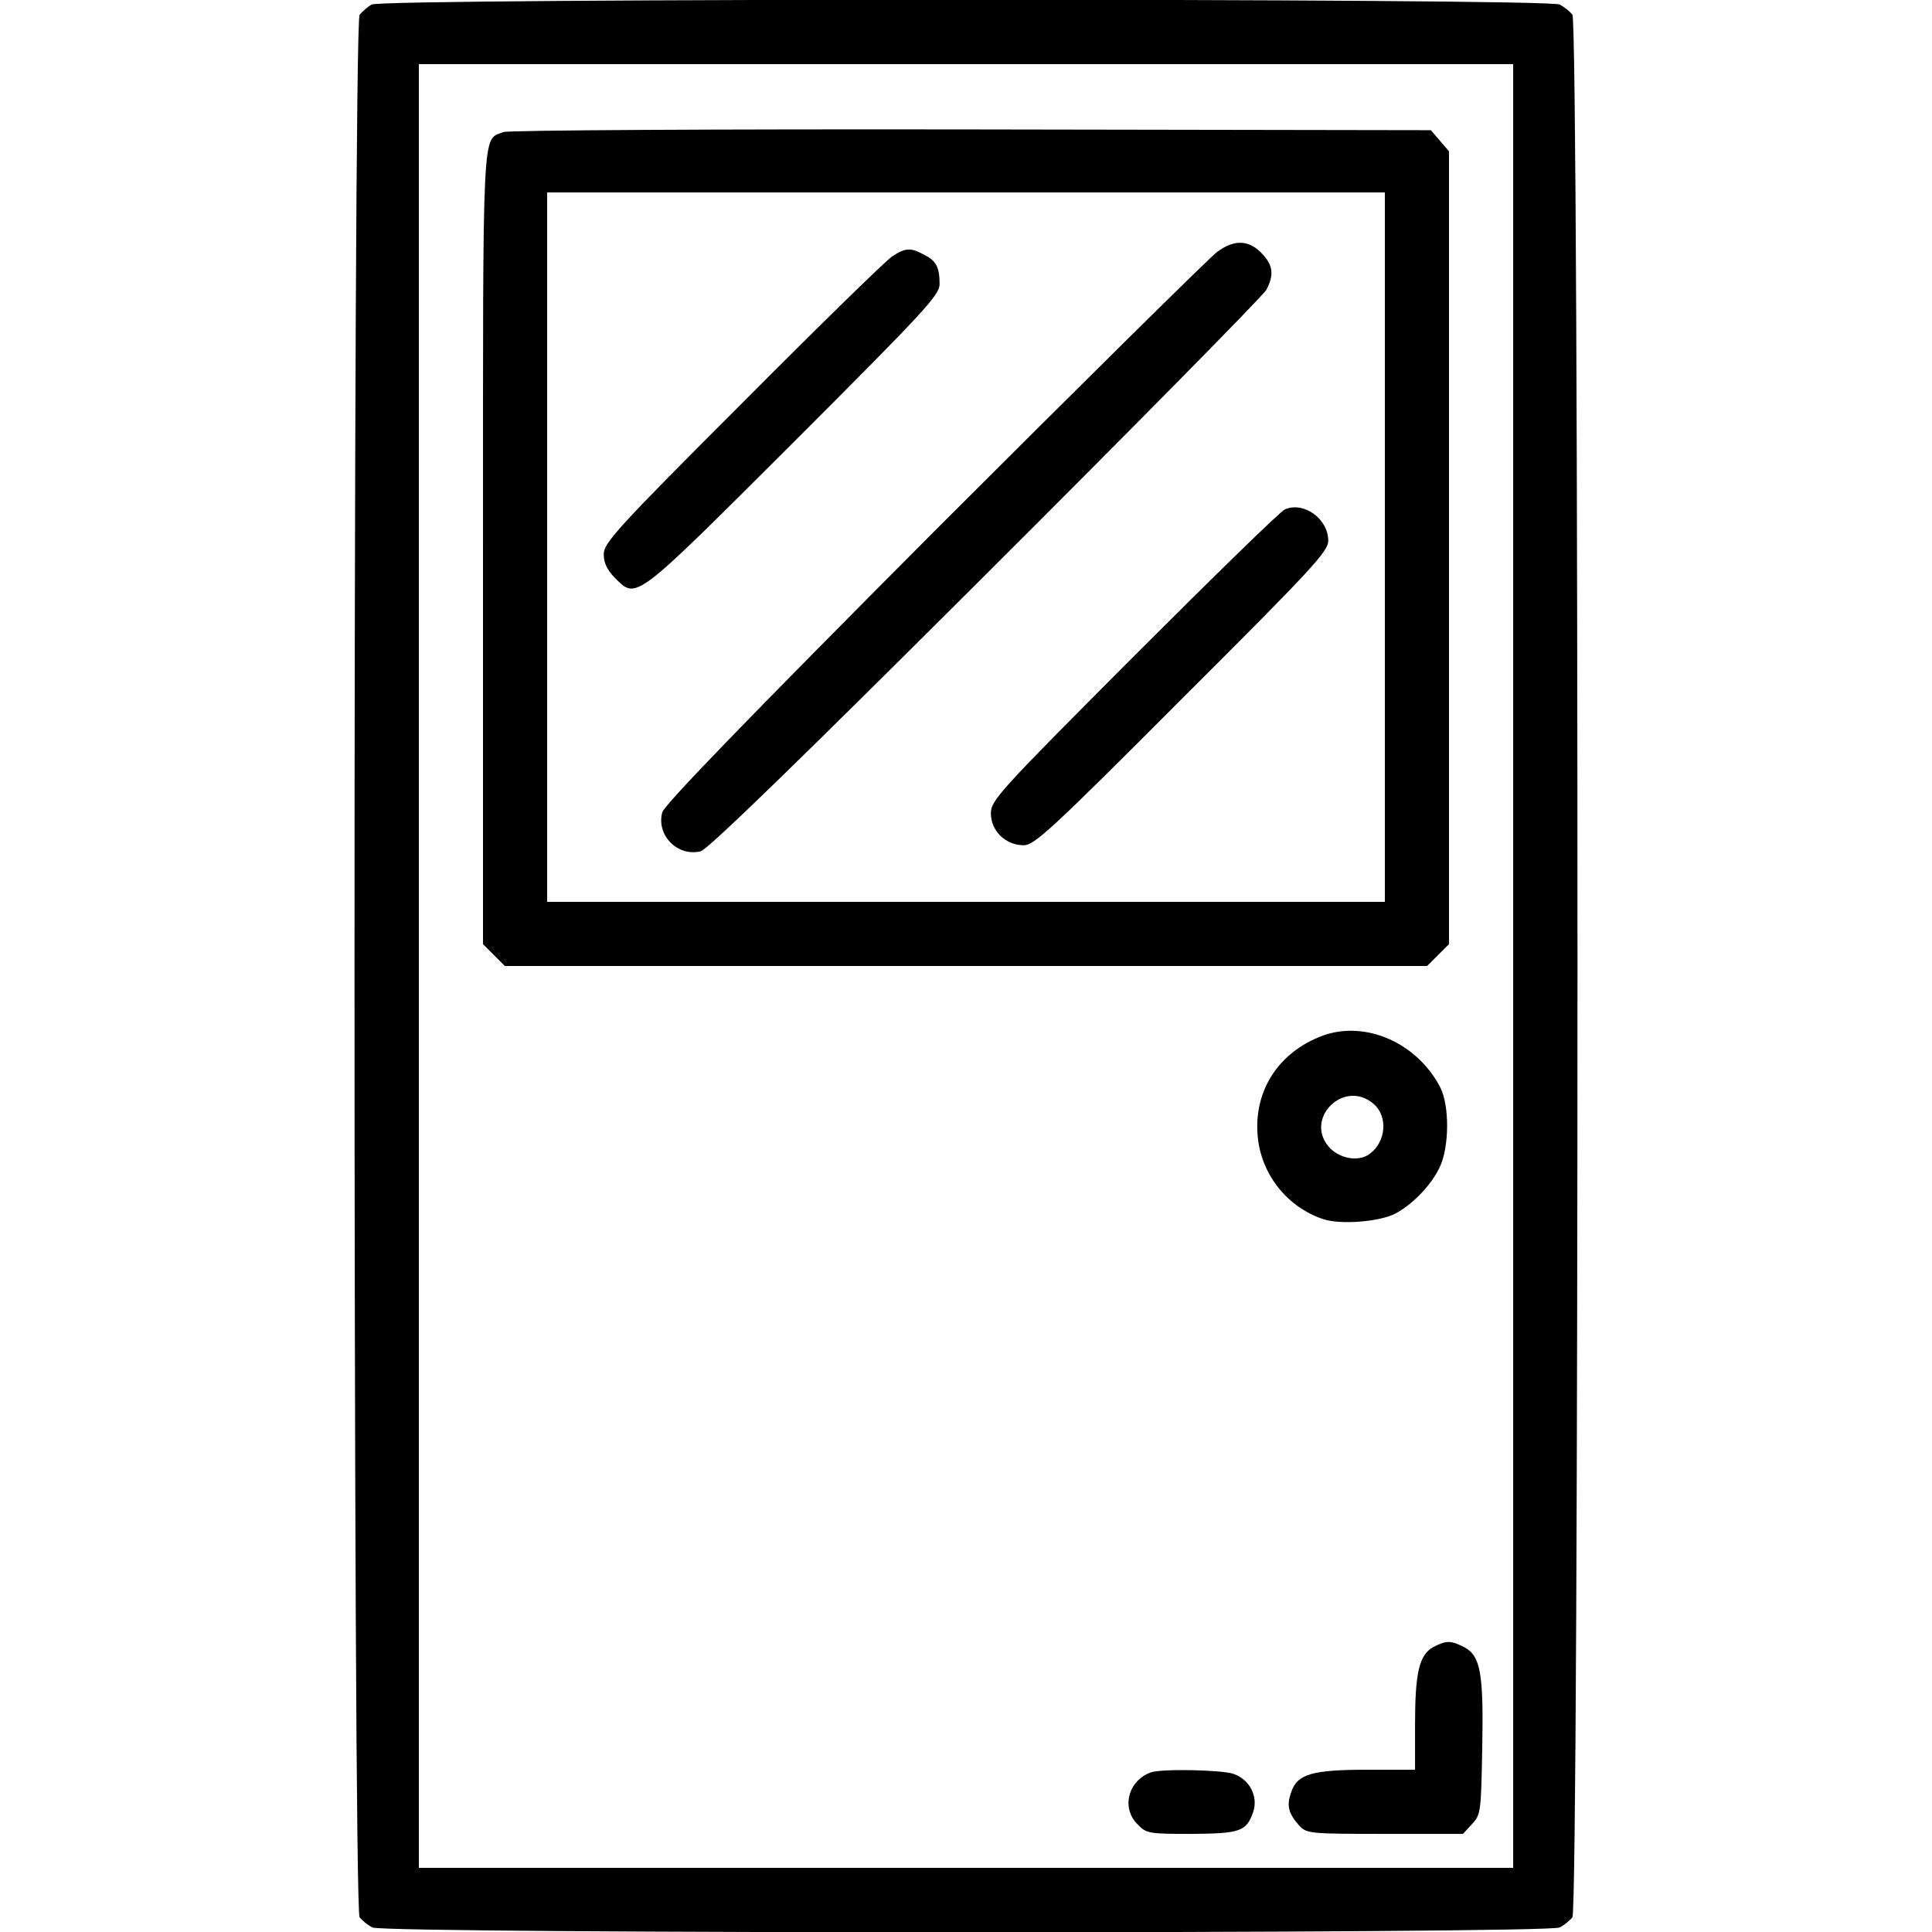 <?xml version="1.0" standalone="no"?>
<!DOCTYPE svg PUBLIC "-//W3C//DTD SVG 20010904//EN"
 "http://www.w3.org/TR/2001/REC-SVG-20010904/DTD/svg10.dtd">
<svg version="1.0" xmlns="http://www.w3.org/2000/svg"
 width="512pt" height="512pt" viewBox="0 0 512 512"
 preserveAspectRatio="xMidYMid meet">

<g transform="translate(0,512) scale(0.1,-0.1)"
fill="#000000" stroke="none">
<path d="M985 5108 c-11 -6 -25 -19 -32 -27 -18 -23 -18 -5019 0 -5042 7 -9
22 -21 34 -27 31 -17 3115 -17 3146 0 12 6 27 18 34 27 18 23 18 5019 0 5042
-7 9 -22 21 -34 27 -31 17 -3119 17 -3148 0z m3025 -2548 l0 -2390 -1450 0
-1450 0 0 2390 0 2390 1450 0 1450 0 0 -2390z"/>
<path d="M1334 4770 c-57 -23 -54 38 -54 -1103 l0 -1049 29 -29 29 -29 1222 0
1222 0 29 29 29 29 0 1051 0 1050 -24 28 -24 28 -1219 2 c-674 1 -1228 -2
-1239 -7z m2336 -1100 l0 -940 -1110 0 -1110 0 0 940 0 940 1110 0 1110 0 0
-940z"/>
<path d="M3225 4452 c-22 -17 -360 -351 -752 -743 -483 -485 -714 -723 -718
-742 -16 -61 41 -118 102 -103 19 5 260 239 756 734 401 400 735 739 743 754
20 38 18 63 -8 92 -36 41 -76 43 -123 8z"/>
<path d="M2365 4441 c-16 -10 -195 -185 -397 -388 -335 -335 -368 -372 -368
-402 0 -23 9 -41 29 -62 59 -58 47 -67 473 358 348 348 388 391 388 420 0 45
-9 62 -41 78 -36 19 -48 19 -84 -4z"/>
<path d="M3405 3770 c-11 -4 -191 -180 -400 -389 -361 -362 -379 -382 -379
-417 0 -46 39 -84 87 -84 28 0 72 40 419 388 348 347 388 391 388 419 0 58
-65 105 -115 83z"/>
<path d="M3507 2376 c-118 -43 -185 -146 -174 -267 9 -101 78 -188 174 -220
46 -15 149 -7 191 15 44 23 95 75 117 122 26 53 27 165 1 214 -61 116 -196
176 -309 136z m135 -183 c36 -33 31 -98 -11 -130 -28 -22 -76 -15 -105 13 -75
76 36 189 116 117z"/>
<path d="M3798 755 c-37 -21 -48 -67 -48 -207 l0 -118 -125 0 c-147 0 -187
-11 -203 -59 -13 -36 -8 -56 21 -89 20 -21 26 -22 227 -22 l207 0 24 26 c23
25 24 31 27 198 4 201 -4 248 -48 271 -36 18 -47 18 -82 0z"/>
<path d="M3050 423 c-61 -22 -79 -95 -35 -138 23 -24 30 -25 142 -25 129 1
146 6 164 58 14 41 -9 86 -52 101 -32 11 -191 14 -219 4z"/>
</g>
</svg>
